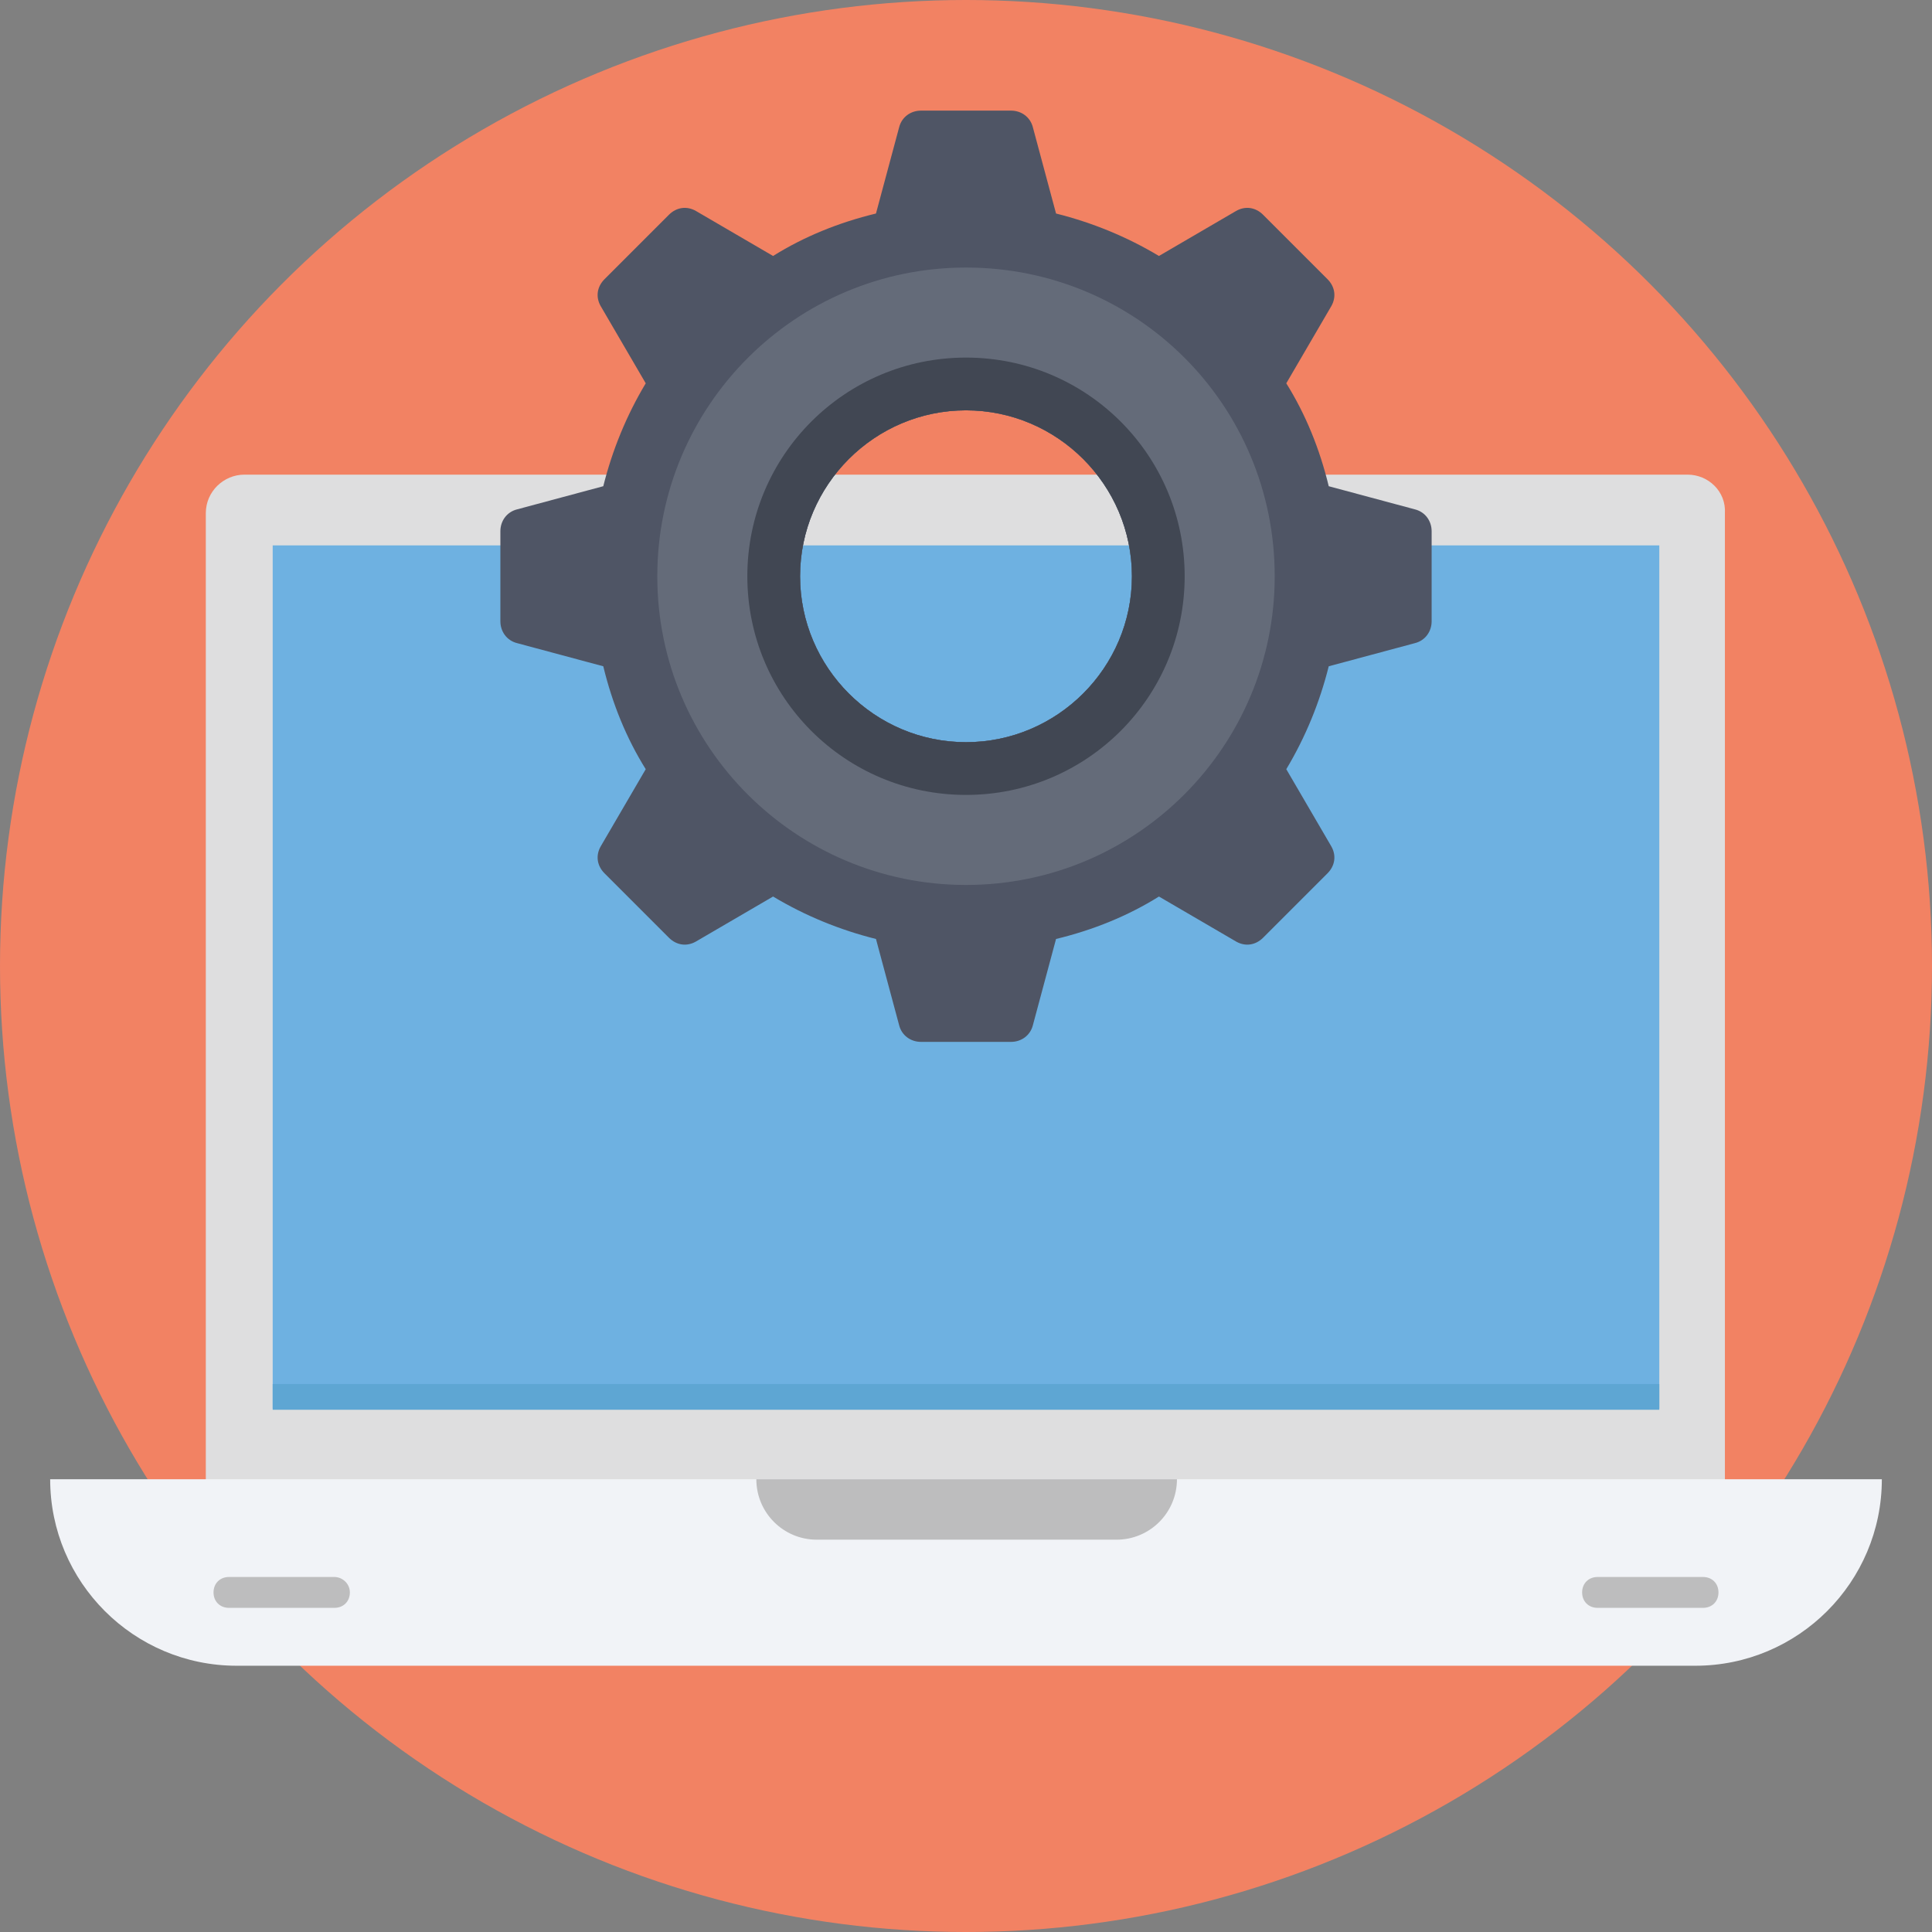 <!DOCTYPE svg PUBLIC "-//W3C//DTD SVG 1.1//EN" "http://www.w3.org/Graphics/SVG/1.1/DTD/svg11.dtd">
<!-- Uploaded to: SVG Repo, www.svgrepo.com, Transformed by: SVG Repo Mixer Tools -->
<svg version="1.1" id="Layer_1" xmlns="http://www.w3.org/2000/svg" xmlns:xlink="http://www.w3.org/1999/xlink" viewBox="0 0 509.287 509.287" xml:space="preserve" width="800px" height="800px" fill="#000000">
<rect x="0" y="0" width="509.287" height="509.287" fill="#808080" stroke="none"/>
<g id="SVGRepo_bgCarrier" stroke-width="0"/>
<g id="SVGRepo_tracerCarrier" stroke-linecap="round" stroke-linejoin="round"/>
<g id="SVGRepo_iconCarrier"> <circle style="fill:#f28263;" cx="254.644" cy="254.644" r="254.644"/> <path style="fill:#DEDEDF;" d="M444.864,125.118H64.424c-5.425,0-10.172,4.408-10.172,10.172v254.983h400.445V135.29 C455.036,129.526,450.289,125.118,444.864,125.118z"/> <rect x="71.883" y="143.767" style="fill:#6EB1E1;" width="365.521" height="227.518"/> <rect x="71.883" y="364.842" style="fill:#5EA6D3;" width="365.521" height="6.781"/> <path style="fill:#F1F3F7;" d="M13.224,389.934c0,27.126,22.04,49.166,49.166,49.166h384.509c27.126,0,49.166-22.04,49.166-49.166 L13.224,389.934L13.224,389.934z"/> <g> <path style="fill:#BDBDBE;" d="M199.375,389.934c0,8.816,7.121,15.936,15.936,15.936h79.004c8.816,0,15.936-7.121,15.936-15.936 H199.375z"/> <path style="fill:#BDBDBE;" d="M88.159,415.703H60.355c-2.374,0-4.069,1.695-4.069,4.069c0,2.374,1.695,4.069,4.069,4.069h27.804 c2.374,0,4.069-1.695,4.069-4.069C92.228,417.399,90.193,415.703,88.159,415.703z"/> <path style="fill:#BDBDBE;" d="M448.932,415.703h-27.804c-2.373,0-4.069,1.695-4.069,4.069c0,2.374,1.695,4.069,4.069,4.069h27.804 c2.374,0,4.069-1.695,4.069-4.069C453.001,417.399,451.306,415.703,448.932,415.703z"/> </g> <path style="fill:#4F5565;" d="M372.98,134.273l-22.718-6.103c-2.374-9.833-6.103-18.988-11.189-27.126l11.868-20.344 c1.356-2.374,1.017-5.086-1.017-7.121L332.97,56.625c-2.034-2.034-4.747-2.374-7.121-1.017l-20.344,11.868 c-8.477-5.086-17.632-8.816-27.126-11.189l-6.103-22.718c-0.678-2.713-3.052-4.408-5.764-4.408h-23.735 c-2.713,0-5.086,1.695-5.764,4.408l-6.103,22.718c-9.833,2.374-18.988,6.103-27.126,11.189l-20.344-11.868 c-2.374-1.356-5.086-1.017-7.121,1.017l-16.954,16.954c-2.034,2.034-2.374,4.747-1.017,7.121l11.868,20.344 c-5.086,8.477-8.816,17.632-11.189,27.126l-22.718,6.103c-2.713,0.678-4.408,3.052-4.408,5.764v23.735 c0,2.713,1.695,5.086,4.408,5.764l22.718,6.103c2.374,9.833,6.103,18.988,11.189,27.126l-11.868,20.344 c-1.356,2.373-1.017,5.086,1.017,7.121l16.954,16.954c2.034,2.034,4.747,2.374,7.121,1.017l20.344-11.868 c8.477,5.086,17.632,8.816,27.126,11.189l6.103,22.718c0.678,2.713,3.052,4.408,5.764,4.408h23.735c2.713,0,5.086-1.695,5.764-4.408 l6.103-22.718c9.833-2.374,18.988-6.103,27.126-11.189l20.344,11.868c2.374,1.356,5.086,1.017,7.121-1.017l16.954-16.954 c2.034-2.034,2.374-4.747,1.017-7.121l-11.868-20.344c5.086-8.477,8.816-17.632,11.189-27.126l22.718-6.103 c2.713-0.678,4.408-3.052,4.408-5.764v-23.735C377.388,137.325,375.693,134.951,372.98,134.273z M254.644,195.645 c-24.074,0-43.74-19.666-43.74-43.74s19.666-43.74,43.74-43.74s43.74,19.666,43.74,43.74S278.718,195.645,254.644,195.645z"/> <path style="fill:#646B79;" d="M254.644,70.527c-45.097,0-81.377,36.62-81.377,81.377c0,45.097,36.62,81.377,81.377,81.377 c45.097,0,81.377-36.62,81.377-81.377C336.021,106.808,299.74,70.527,254.644,70.527z M254.644,195.645 c-24.074,0-43.74-19.666-43.74-43.74s19.666-43.74,43.74-43.74s43.74,19.666,43.74,43.74S278.718,195.645,254.644,195.645z"/> <path style="fill:#414753;" d="M254.644,94.262c-31.873,0-57.642,25.77-57.642,57.642s25.77,57.642,57.642,57.642 s57.642-25.77,57.642-57.642S286.517,94.262,254.644,94.262z M254.644,195.645c-24.074,0-43.74-19.666-43.74-43.74 s19.666-43.74,43.74-43.74s43.74,19.666,43.74,43.74S278.718,195.645,254.644,195.645z"/> </g>
</svg>
